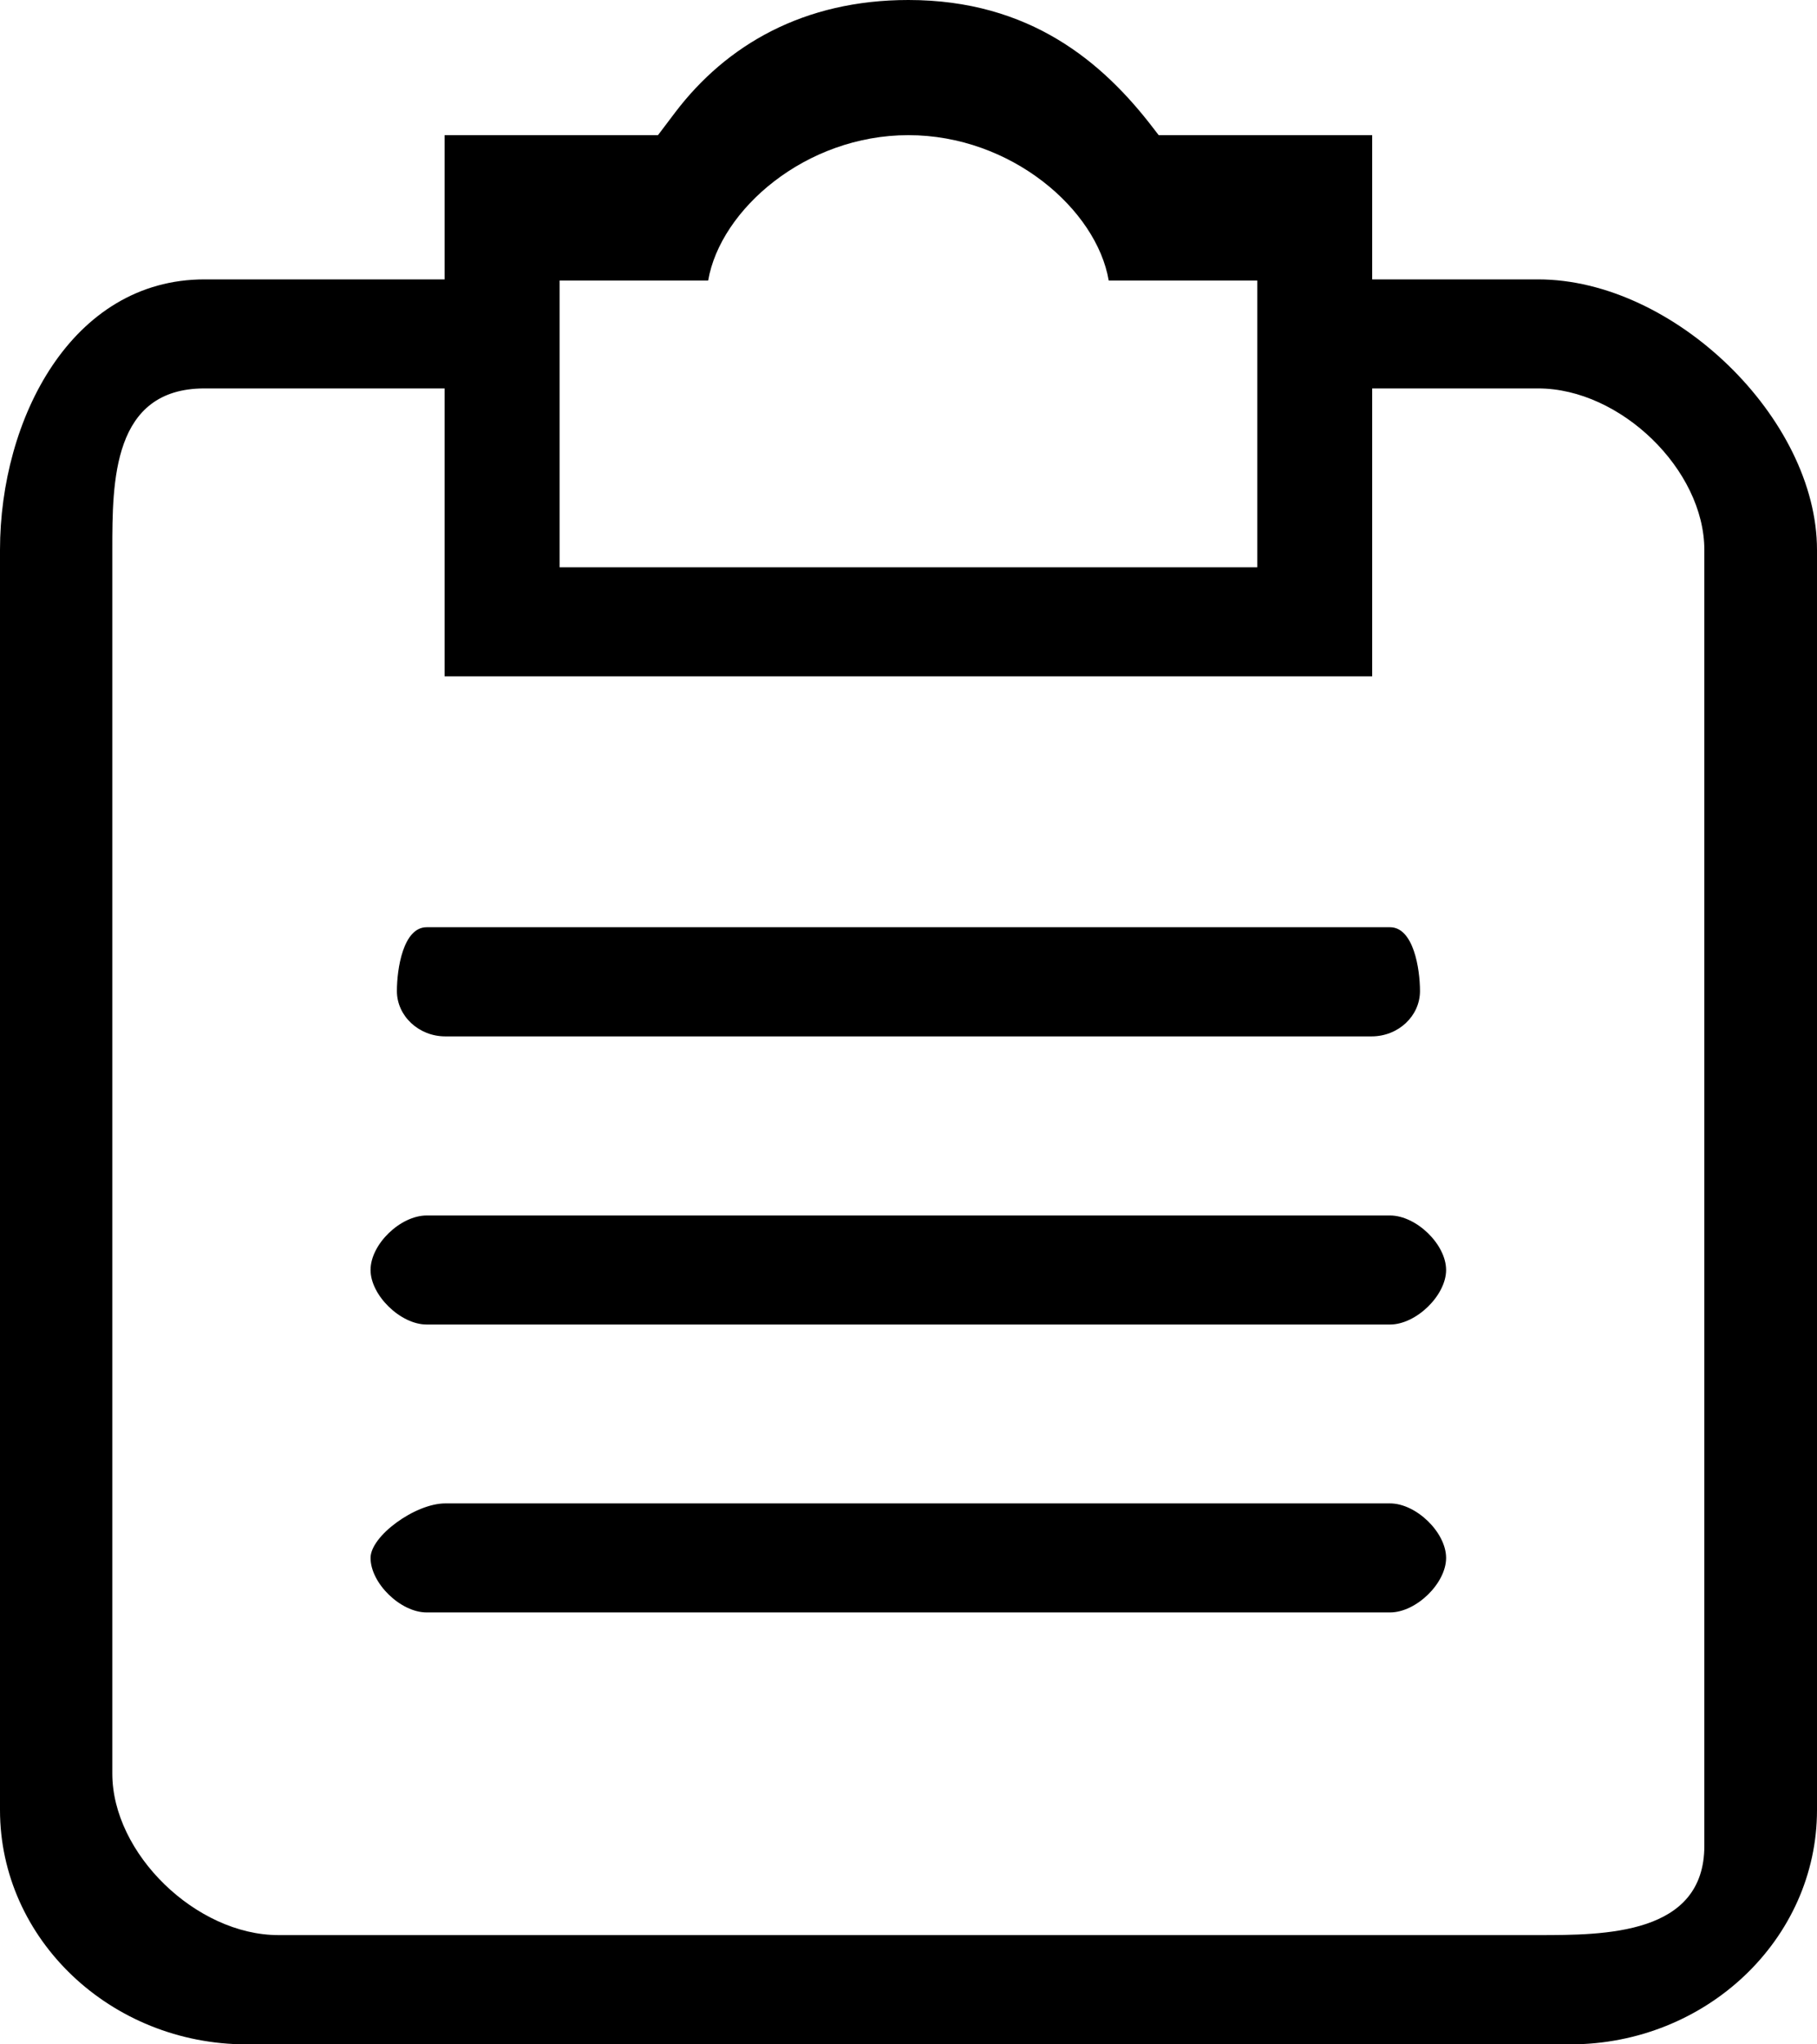 <?xml version="1.0" encoding="utf-8"?>
<!-- Generator: Adobe Illustrator 16.0.0, SVG Export Plug-In . SVG Version: 6.00 Build 0)  -->
<!DOCTYPE svg PUBLIC "-//W3C//DTD SVG 1.1//EN" "http://www.w3.org/Graphics/SVG/1.1/DTD/svg11.dtd">
<svg version="1.1" id="图层_1" xmlns="http://www.w3.org/2000/svg" xmlns:xlink="http://www.w3.org/1999/xlink" x="0px" y="0px"
	 width="16px" height="18px" viewBox="0 0 16 18" enable-background="new 0 0 16 18" xml:space="preserve">
<path d="M2.172,18C0.975,18,0,17.074,0,15.937V4.842C0,3.688,0.631,2.46,1.8,2.46h2.115V1.19h1.879l0.152-0.201
	C6.397,0.395,7.078,0,7.999,0c1.071,0,1.713,0.548,2.157,1.129l0.047,0.061h1.88v1.27h1.462C14.738,2.46,16,3.685,16,4.842v11.095
	C16,17.074,15.025,18,13.826,18H2.172z M1.8,3.42c-0.811,0-0.811,0.822-0.811,1.422v10.774c0,0.705,0.739,1.422,1.463,1.422h11.093
	c0.583,0,1.463,0,1.463-0.786V4.842c0-0.705-0.738-1.422-1.463-1.422h-1.462v2.535H3.915V3.42H1.8z M4.928,4.995h6.143V2.47H9.763
	c-0.106-0.624-0.858-1.28-1.764-1.28c-0.906,0-1.656,0.656-1.763,1.28H4.928V4.995z M3.757,14.197c-0.231,0-0.494-0.258-0.494-0.48
	c0-0.193,0.393-0.48,0.658-0.48h8.319c0.231,0,0.494,0.256,0.494,0.48c0,0.223-0.263,0.48-0.494,0.48H3.757z M3.757,11.662
	c-0.231,0-0.494-0.258-0.494-0.48c0-0.227,0.263-0.48,0.494-0.48h8.483c0.231,0,0.494,0.254,0.494,0.48
	c0,0.223-0.263,0.48-0.494,0.48H3.757z M3.921,9.125c-0.234,0-0.426-0.18-0.426-0.399c0-0.195,0.055-0.562,0.262-0.562h8.483
	c0.207,0,0.264,0.366,0.264,0.562c0,0.22-0.191,0.399-0.426,0.399H3.921z"/>
</svg>
